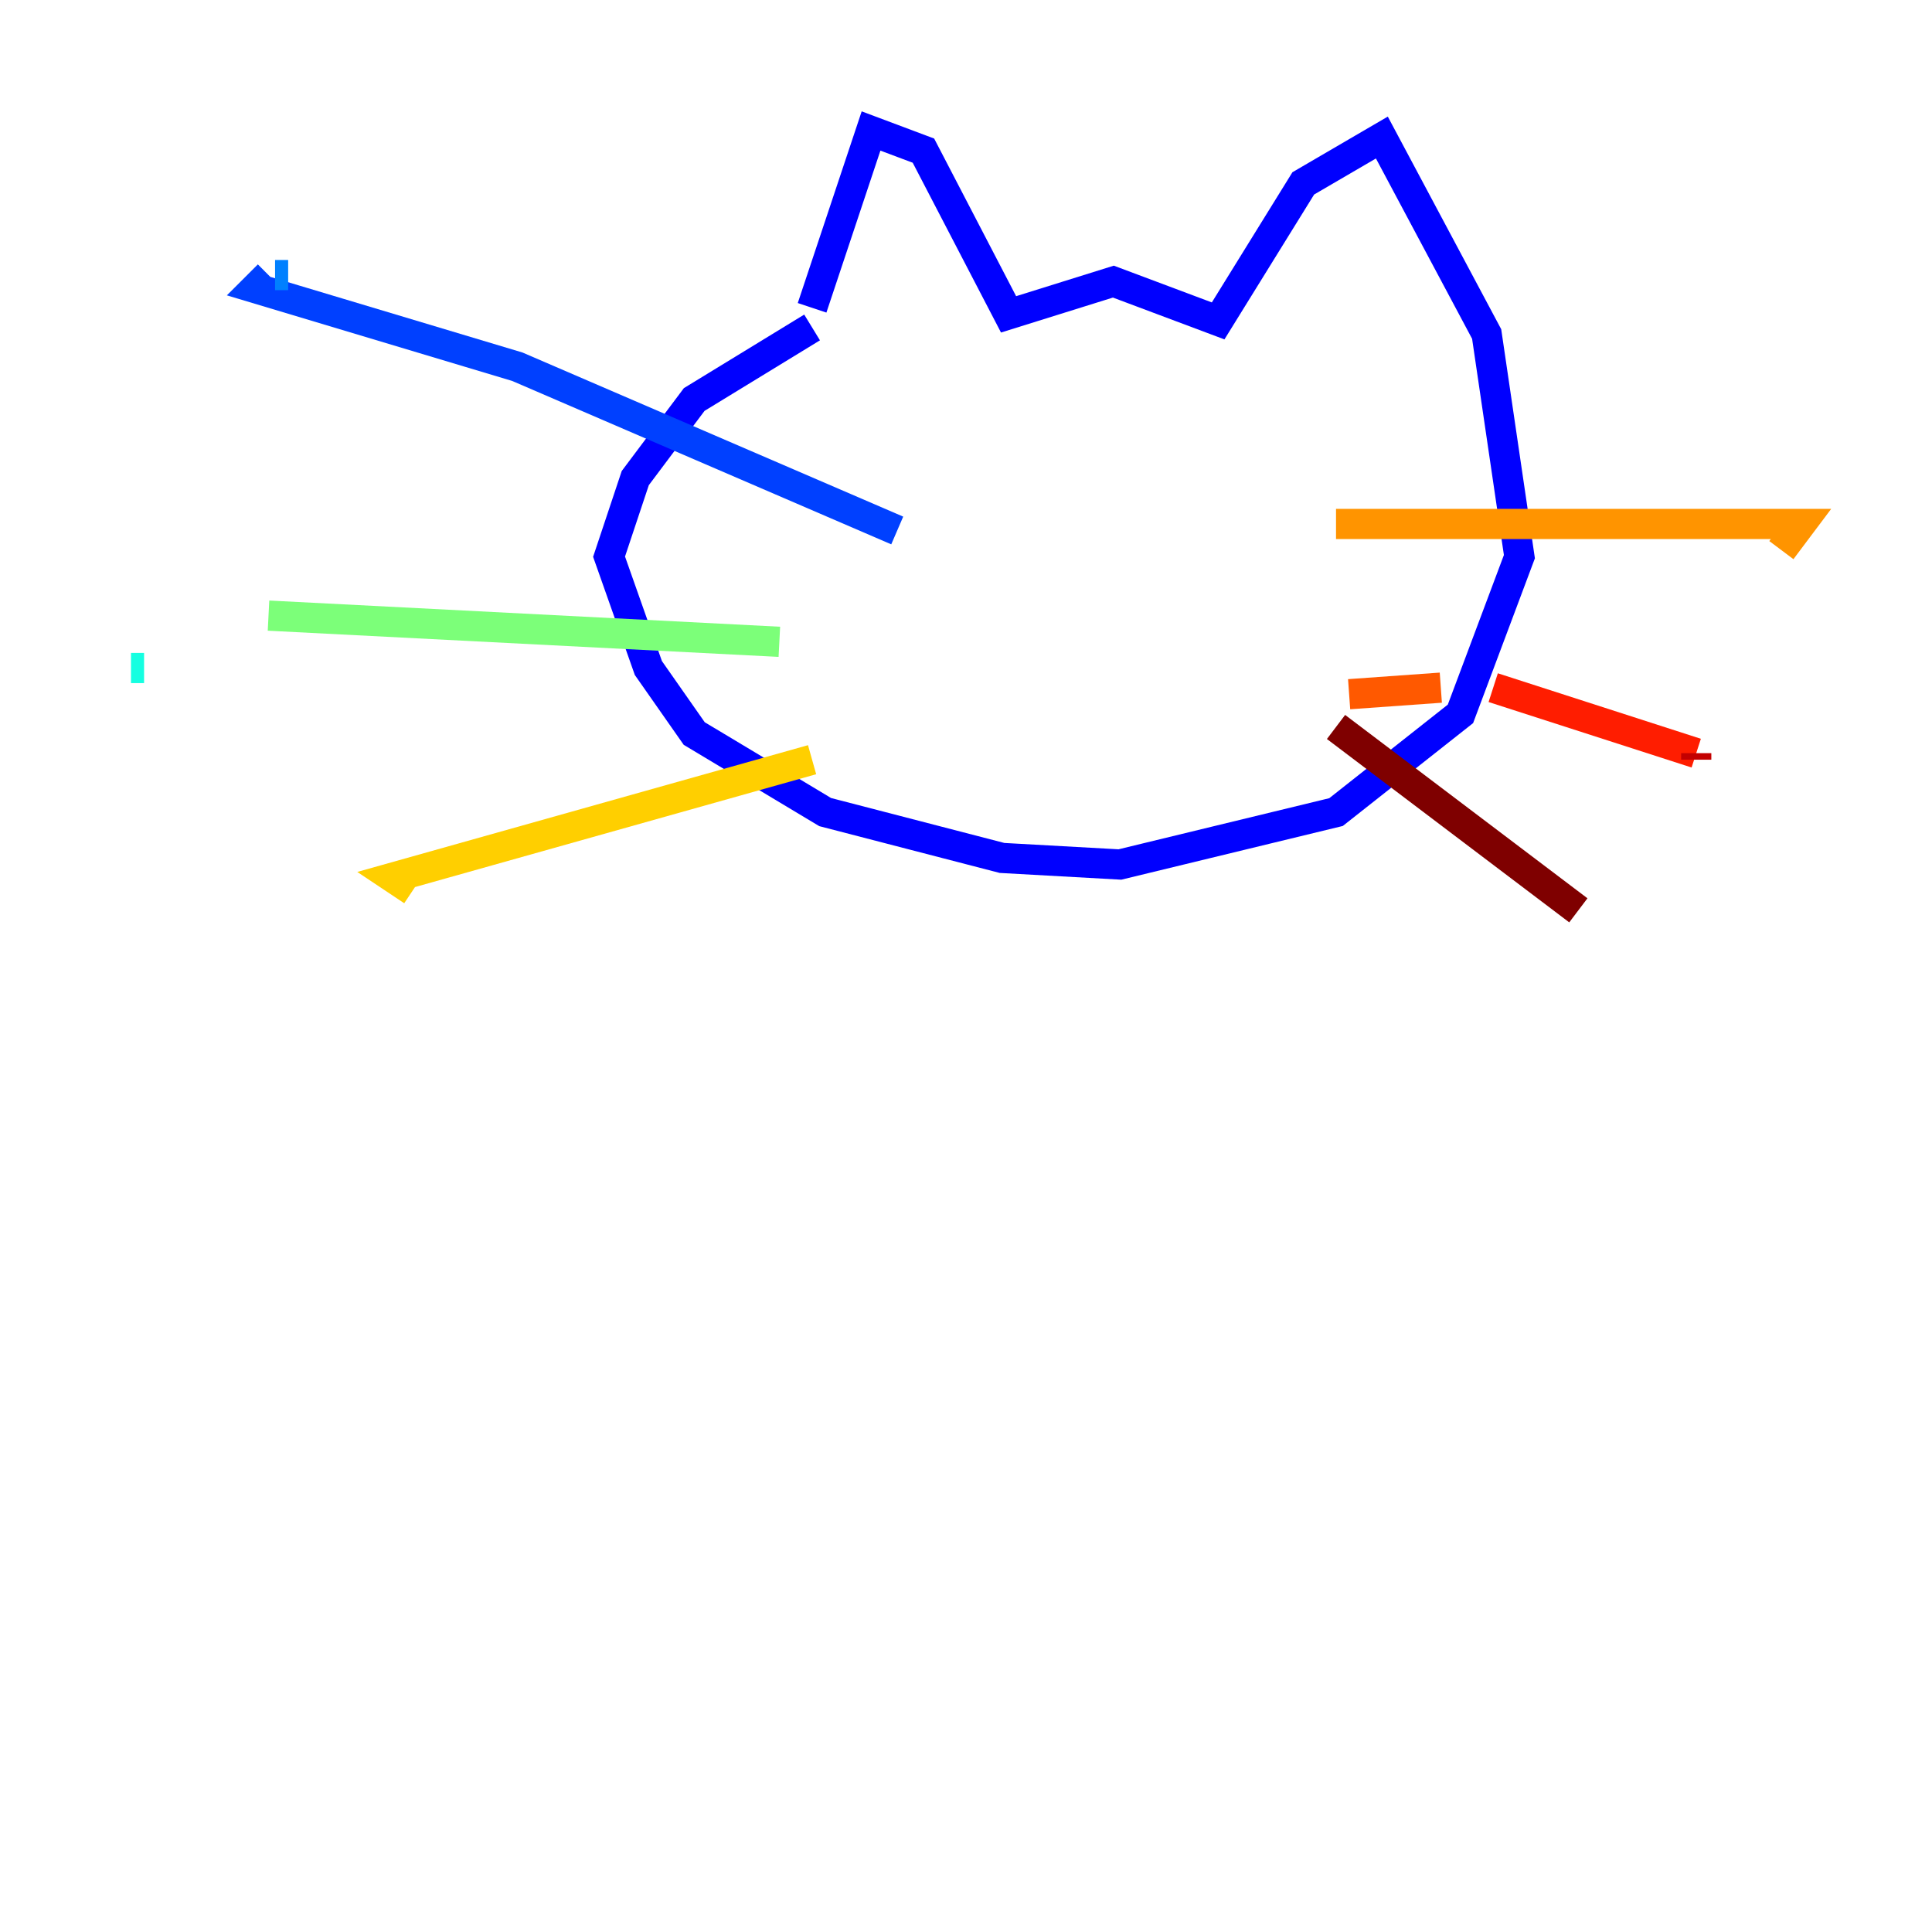 <?xml version="1.0" encoding="utf-8" ?>
<svg baseProfile="tiny" height="128" version="1.2" viewBox="0,0,128,128" width="128" xmlns="http://www.w3.org/2000/svg" xmlns:ev="http://www.w3.org/2001/xml-events" xmlns:xlink="http://www.w3.org/1999/xlink"><defs /><polyline fill="none" points="53.803,20.393 53.803,20.393" stroke="#00007f" stroke-width="2" /><polyline fill="none" points="53.803,20.393 53.803,20.393" stroke="#0000c8" stroke-width="2" /><polyline fill="none" points="53.803,20.393 57.709,8.678 61.18,9.98 66.82,20.827 73.763,18.658 80.705,21.261 86.346,12.149 91.552,9.112 98.495,22.129 100.664,36.881 96.759,47.295 88.515,53.803 74.197,57.275 66.386,56.841 54.671,53.803 45.993,48.597 42.956,44.258 40.352,36.881 42.088,31.675 45.993,26.468 53.803,21.695" stroke="#0000ff" stroke-width="2" /><polyline fill="none" points="59.444,35.146 34.278,24.298 16.922,19.091 17.79,18.224" stroke="#0040ff" stroke-width="2" /><polyline fill="none" points="18.224,18.224 19.091,18.224" stroke="#0080ff" stroke-width="2" /><polyline fill="none" points="51.2,40.352 51.2,40.352" stroke="#00c0ff" stroke-width="2" /><polyline fill="none" points="8.678,44.258 9.546,44.258" stroke="#15ffe1" stroke-width="2" /><polyline fill="none" points="53.37,42.522 53.37,42.522" stroke="#49ffad" stroke-width="2" /><polyline fill="none" points="51.634,42.522 17.79,40.786" stroke="#7cff79" stroke-width="2" /><polyline fill="none" points="17.79,40.786 17.79,40.786" stroke="#b0ff46" stroke-width="2" /><polyline fill="none" points="55.539,49.898 55.539,49.898" stroke="#e4ff12" stroke-width="2" /><polyline fill="none" points="53.803,50.332 26.034,58.142 27.336,59.01" stroke="#ffcf00" stroke-width="2" /><polyline fill="none" points="88.515,34.712 119.322,34.712 118.02,36.447" stroke="#ff9400" stroke-width="2" /><polyline fill="none" points="89.383,45.993 95.458,45.559" stroke="#ff5900" stroke-width="2" /><polyline fill="none" points="98.929,45.559 112.38,49.898" stroke="#ff1d00" stroke-width="2" /><polyline fill="none" points="112.38,49.898 112.38,50.332" stroke="#c30000" stroke-width="2" /><polyline fill="none" points="88.515,48.163 104.57,60.312" stroke="#7f0000" stroke-width="2" /></svg>